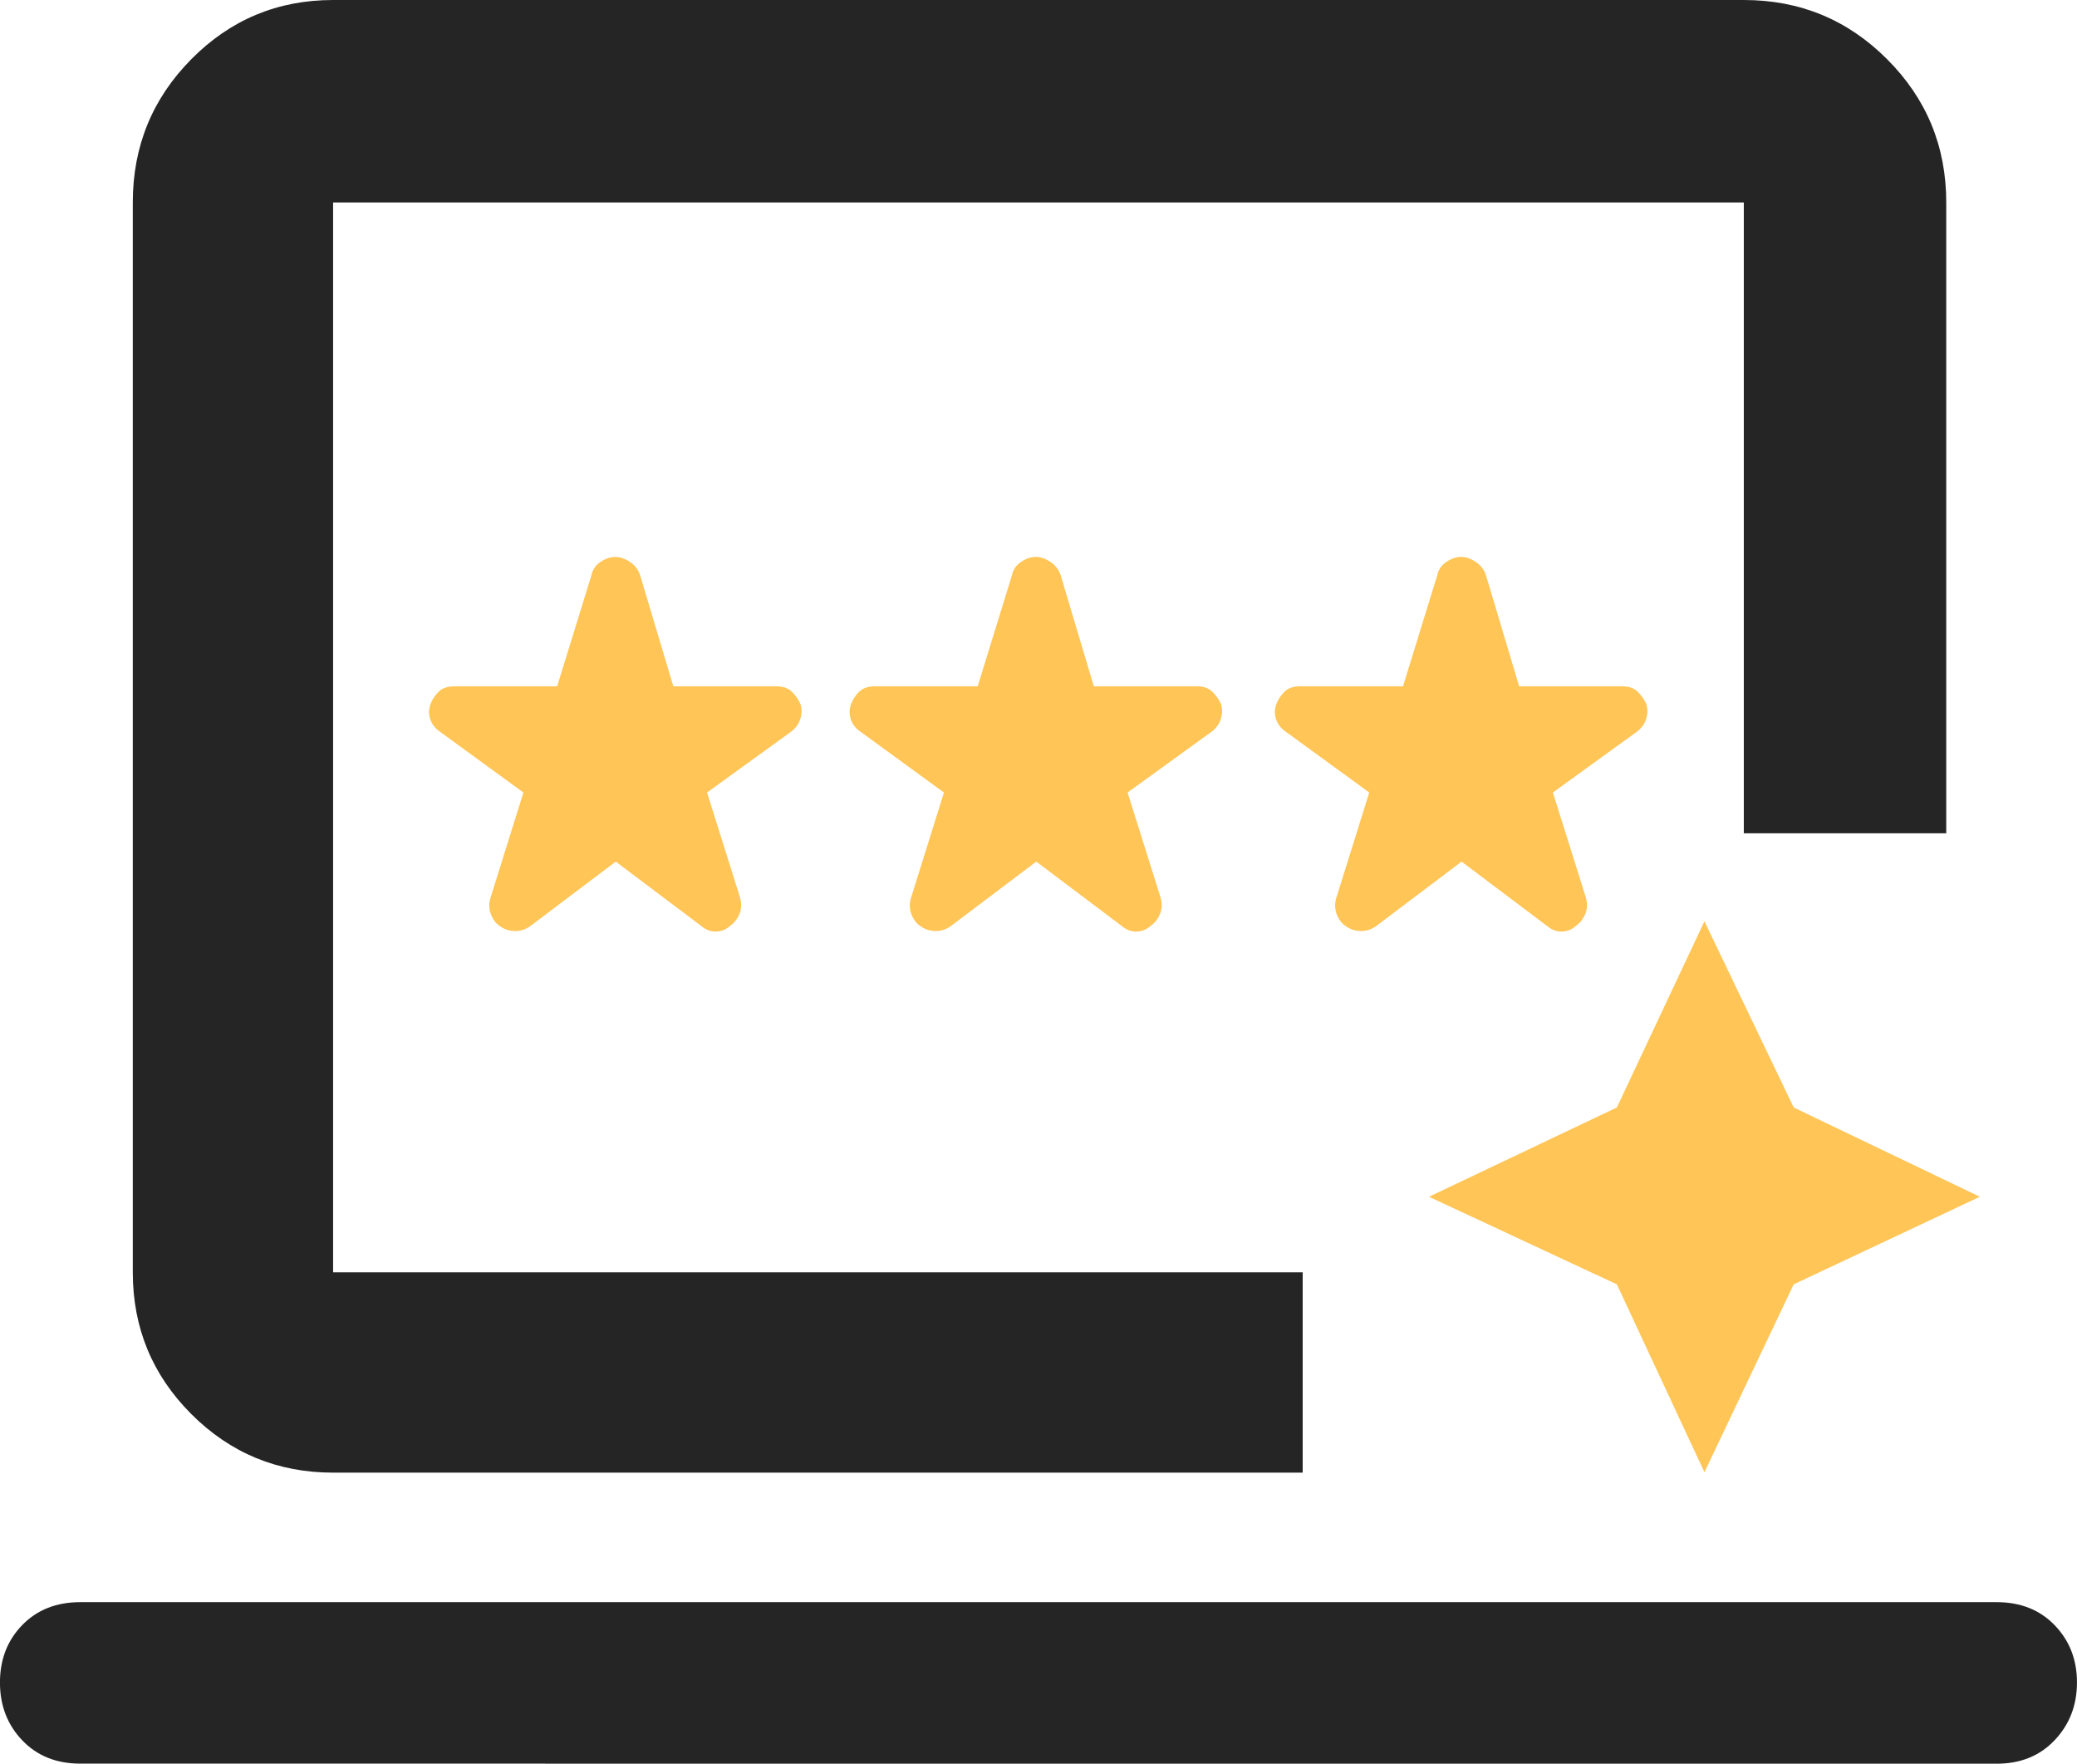 <?xml version="1.0" encoding="UTF-8" standalone="no"?>
<!-- Created with Inkscape (http://www.inkscape.org/) -->

<svg
   width="53.006mm"
   height="45.004mm"
   viewBox="0 0 53.006 45.004"
   version="1.1"
   id="svg194"
   inkscape:version="1.2.1 (9c6d41e410, 2022-07-14)"
   sodipodi:docname="computer logo.svg"
   inkscape:export-filename="computer logo.svg"
   inkscape:export-xdpi="96"
   inkscape:export-ydpi="96"
   xmlns:inkscape="http://www.inkscape.org/namespaces/inkscape"
   xmlns:sodipodi="http://sodipodi.sourceforge.net/DTD/sodipodi-0.dtd"
   xmlns="http://www.w3.org/2000/svg"
   xmlns:svg="http://www.w3.org/2000/svg">
  <sodipodi:namedview
     id="namedview196"
     pagecolor="#ffffff"
     bordercolor="#000000"
     borderopacity="0.25"
     inkscape:showpageshadow="2"
     inkscape:pageopacity="0.0"
     inkscape:pagecheckerboard="0"
     inkscape:deskcolor="#d1d1d1"
     inkscape:document-units="mm"
     showgrid="false"
     inkscape:zoom="1.1893044"
     inkscape:cx="355.24967"
     inkscape:cy="466.65933"
     inkscape:window-width="1440"
     inkscape:window-height="837"
     inkscape:window-x="1912"
     inkscape:window-y="166"
     inkscape:window-maximized="1"
     inkscape:current-layer="layer1" />
  <defs
     id="defs191" />
  <g
     inkscape:label="Layer 1"
     inkscape:groupmode="layer"
     id="layer1"
     transform="translate(-48.66,-69.518)">
    <path
       d="m 64.374,91.504 -2.187,1.651 q -0.183,0.127 -0.395,0.12 -0.212,-0.007 -0.367,-0.12 -0.155,-0.099 -0.233,-0.296 -0.078,-0.198 -0.021,-0.409 l 0.847,-2.709 -2.131,-1.552 q -0.183,-0.127 -0.247,-0.318 -0.063,-0.191 0.007,-0.388 0.071,-0.183 0.212,-0.318 0.141,-0.134 0.395,-0.134 h 2.625 l 0.875,-2.836 q 0.042,-0.212 0.233,-0.339 0.19,-0.127 0.374,-0.127 0.183,0 0.374,0.127 0.191,0.127 0.261,0.339 l 0.847,2.836 h 2.639 q 0.24,0 0.381,0.134 0.141,0.134 0.226,0.318 0.056,0.198 -0.007,0.388 -0.063,0.19 -0.233,0.318 l -2.145,1.552 0.847,2.695 q 0.056,0.226 -0.021,0.409 -0.078,0.183 -0.233,0.296 -0.155,0.141 -0.36,0.148 -0.205,0.007 -0.388,-0.148 z"
       id="path10"
       style="fill:#ffc556;fill-opacity:1;stroke-width:0.014" />
    <path
       d="m 75.106,91.504 -2.187,1.651 q -0.183,0.127 -0.395,0.12 -0.212,-0.007 -0.367,-0.12 -0.155,-0.099 -0.233,-0.296 -0.078,-0.198 -0.021,-0.409 l 0.847,-2.709 -2.131,-1.552 q -0.183,-0.127 -0.247,-0.318 -0.063,-0.191 0.007,-0.388 0.071,-0.183 0.212,-0.318 0.141,-0.134 0.395,-0.134 h 2.625 l 0.875,-2.836 q 0.042,-0.212 0.233,-0.339 0.19,-0.127 0.374,-0.127 0.183,0 0.374,0.127 0.191,0.127 0.261,0.339 l 0.847,2.836 h 2.639 q 0.24,0 0.381,0.134 0.141,0.134 0.226,0.318 0.056,0.198 -0.007,0.388 -0.063,0.19 -0.233,0.318 l -2.145,1.552 0.847,2.695 q 0.056,0.226 -0.021,0.409 -0.078,0.183 -0.233,0.296 -0.155,0.141 -0.36,0.148 -0.205,0.007 -0.388,-0.148 z"
       id="path10-5"
       style="fill:#ffc556;fill-opacity:1;stroke-width:0.014" />
    <path
       d="m 85.96,91.504 -2.187,1.651 q -0.183,0.127 -0.395,0.12 -0.212,-0.007 -0.367,-0.12 -0.155,-0.099 -0.233,-0.296 -0.078,-0.198 -0.021,-0.409 l 0.847,-2.709 -2.131,-1.552 q -0.183,-0.127 -0.247,-0.318 -0.063,-0.191 0.007,-0.388 0.071,-0.183 0.212,-0.318 0.141,-0.134 0.395,-0.134 h 2.625 l 0.875,-2.836 q 0.042,-0.212 0.233,-0.339 0.19,-0.127 0.374,-0.127 0.183,0 0.374,0.127 0.191,0.127 0.261,0.339 l 0.847,2.836 h 2.639 q 0.24,0 0.381,0.134 0.141,0.134 0.226,0.318 0.056,0.198 -0.007,0.388 -0.063,0.19 -0.233,0.318 l -2.145,1.552 0.847,2.695 q 0.056,0.226 -0.021,0.409 -0.078,0.183 -0.233,0.296 -0.155,0.141 -0.36,0.148 -0.205,0.007 -0.388,-0.148 z"
       id="path10-1"
       style="fill:#ffc556;fill-opacity:1;stroke-width:0.014" />
    <path
       d="m 50.706,114.521 c -0.607,0 -1.1,-0.198 -1.479,-0.595 -0.379,-0.397 -0.568,-0.889 -0.568,-1.475 0,-0.587 0.189,-1.075 0.568,-1.465 0.379,-0.39 0.872,-0.585 1.479,-0.585 h 48.912 c 0.607,0 1.1,0.196 1.479,0.589 0.379,0.393 0.568,0.879 0.568,1.46 0,0.58 -0.189,1.071 -0.568,1.472 -0.379,0.401 -0.872,0.601 -1.479,0.601 z"
       id="path485"
       style="fill:#252525;fill-opacity:1;stroke-width:0.057"
       sodipodi:nodetypes="scsssssscss" />
    <path
       d="m 57.161,107.096 c -1.416,0 -2.622,-0.498 -3.618,-1.494 -0.996,-0.996 -1.494,-2.202 -1.494,-3.618 V 74.684 c 0,-1.431 0.498,-2.65 1.494,-3.656 0.996,-1.007 2.202,-1.51 3.618,-1.51 h 36.002 c 1.431,0 2.65,0.503 3.656,1.51 1.007,1.007 1.51,2.225 1.51,3.656 v 16.097 h -5.166 V 74.684 H 57.161 v 27.3 h 24.744 v 5.112 z m 0,-5.112 v -27.3 27.3 -0.816 z"
       id="path618"
       style="fill:#252525;fill-opacity:1;stroke-width:0.054"
       sodipodi:nodetypes="sssscsscscccccccsccccc" />
    <path
       d="m 92.158,107.085 -2.235,-4.794 -4.794,-2.235 4.794,-2.278 2.235,-4.751 2.278,4.751 4.751,2.278 -4.751,2.235 z"
       style="fill:#ffc556;fill-opacity:1;stroke-width:0.043"
       id="path900" />
  </g>
</svg>
